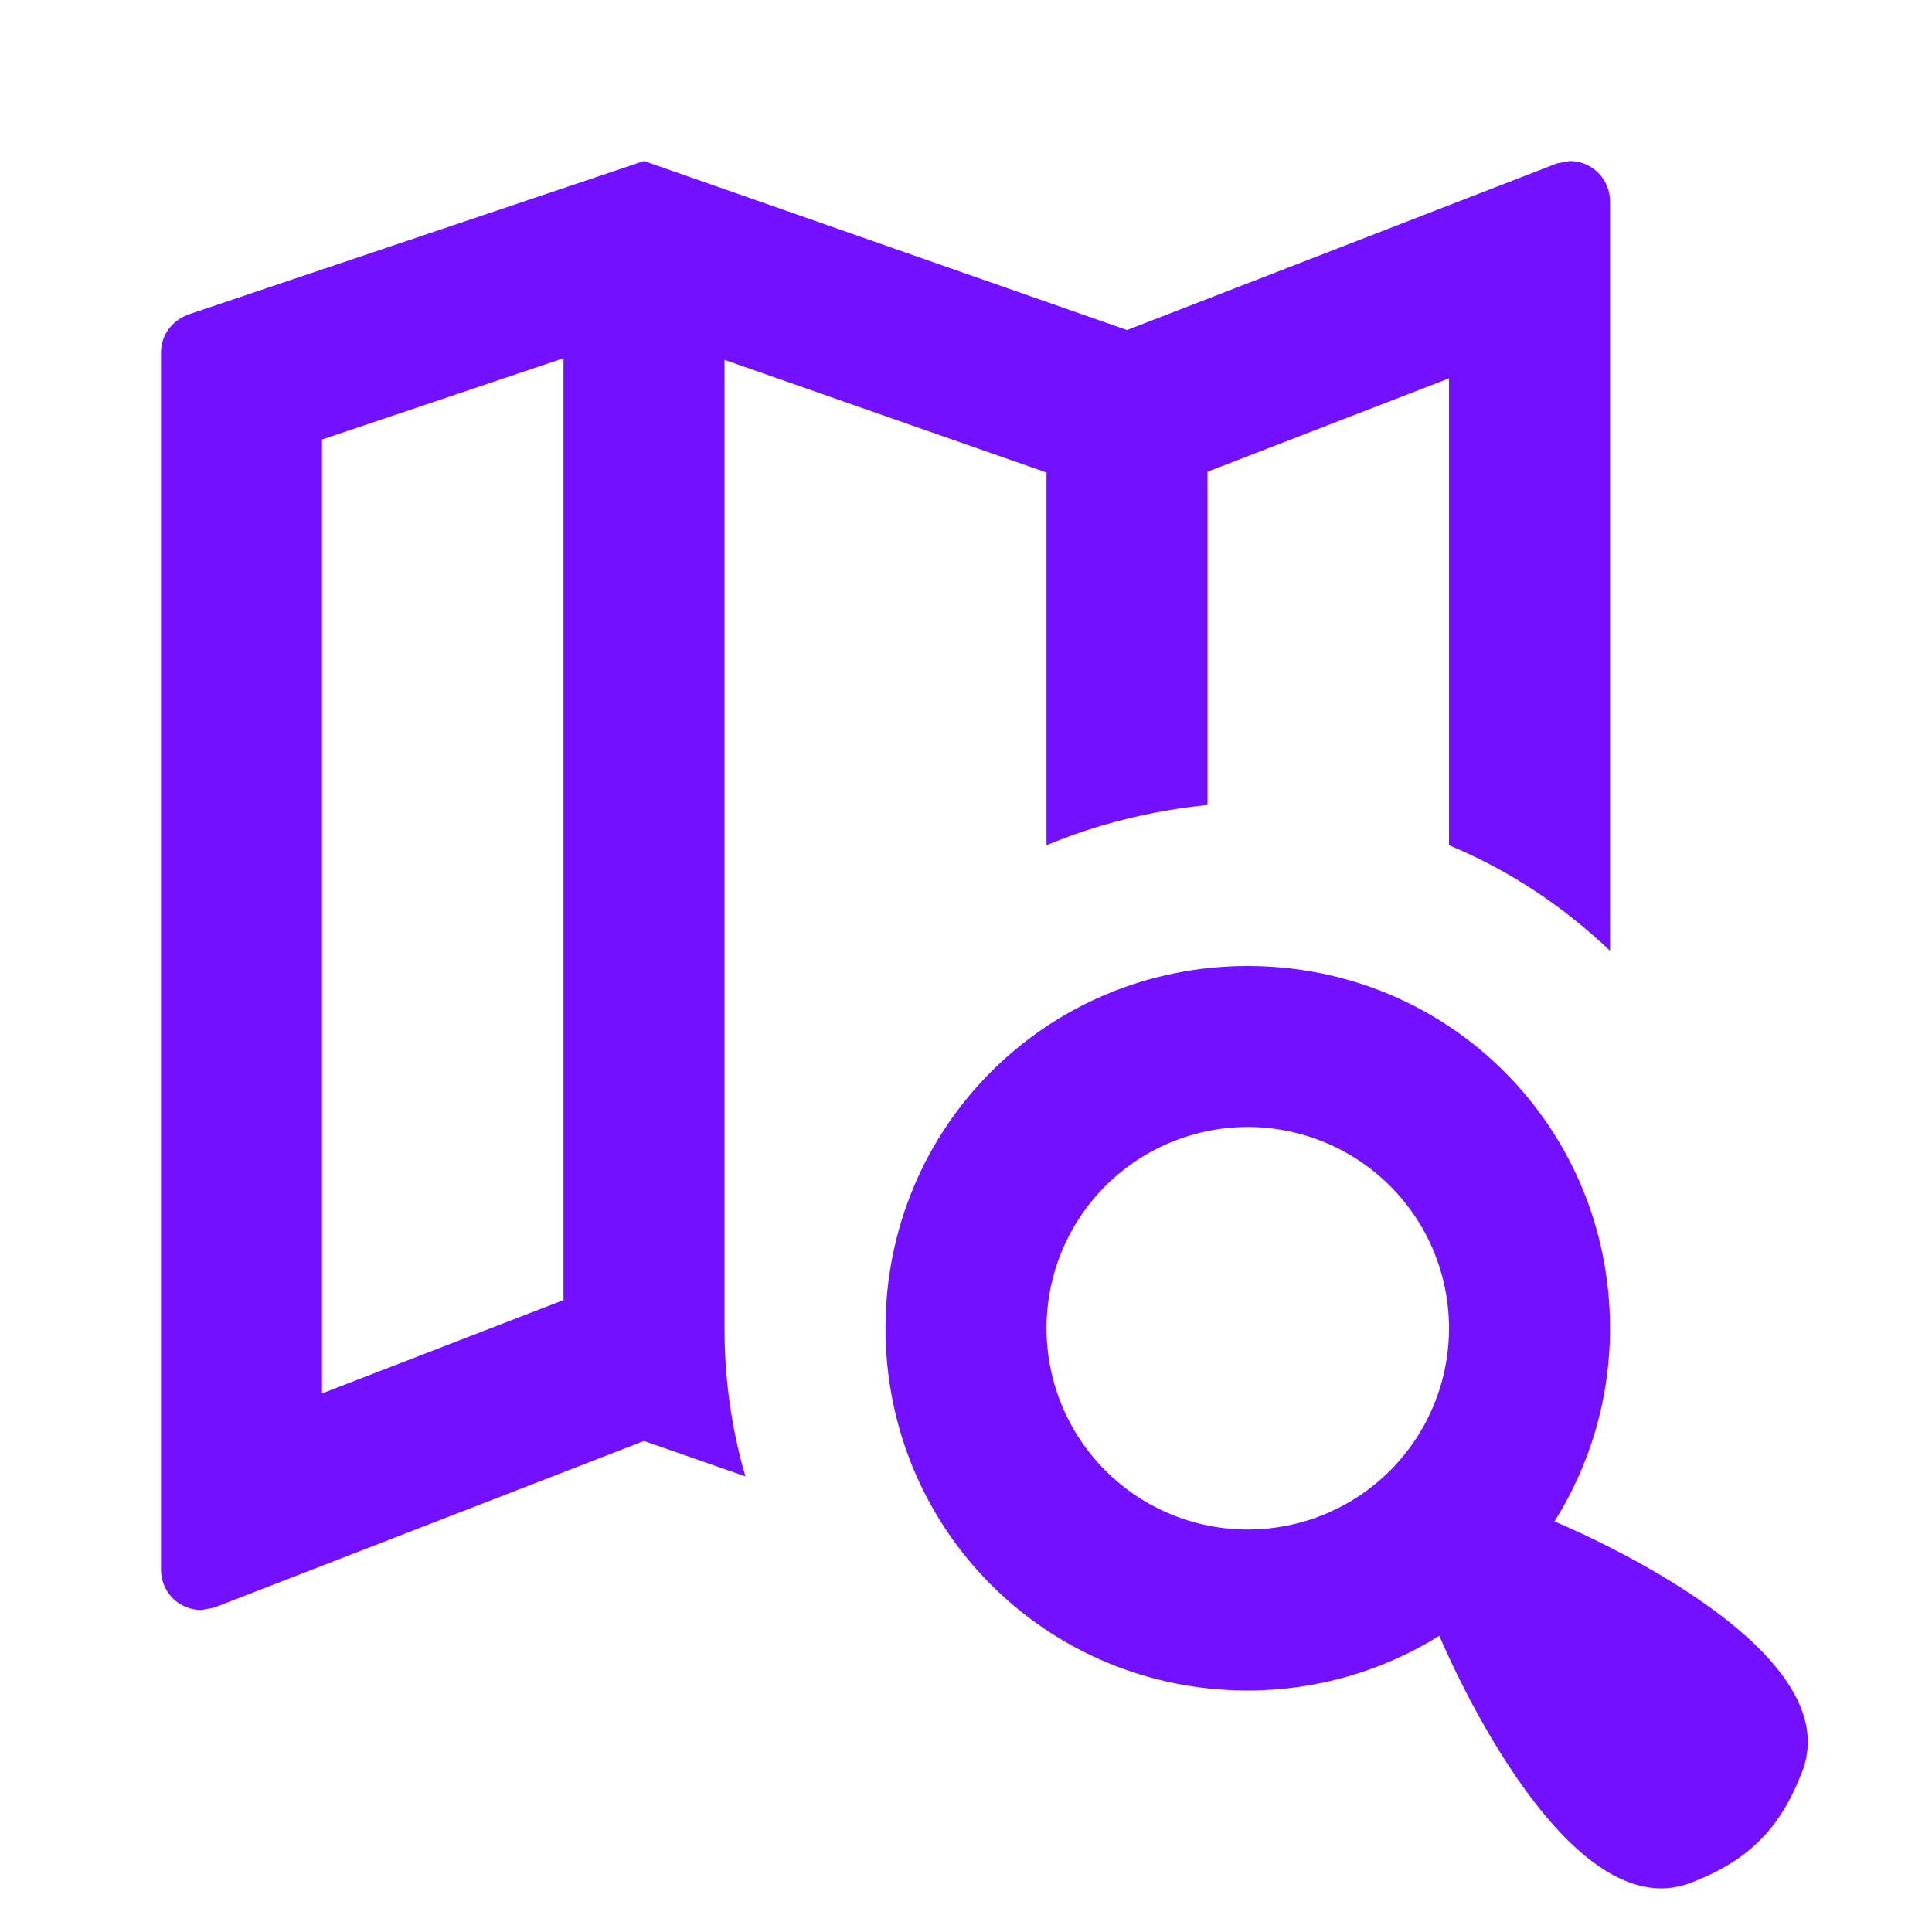 <svg width="24" height="24" viewBox="0 0 24 24" fill="none" xmlns="http://www.w3.org/2000/svg">
<path d="M15.5 12C18 12 20 14 20 16.5C20 17.38 19.75 18.2 19.31 18.9C19.31 18.9 22.996 20.405 22.39 22C22.117 22.718 21.717 23.116 21 23.39C19.403 24 17.88 20.32 17.88 20.32C17.19 20.75 16.37 21 15.5 21C13 21 11 19 11 16.5C11 14 13 12 15.5 12ZM15.5 14C14.837 14 14.201 14.264 13.732 14.732C13.263 15.201 13 15.837 13 16.5C13 17.163 13.263 17.799 13.732 18.268C14.201 18.737 14.837 19 15.5 19C16.163 19 16.799 18.737 17.268 18.268C17.737 17.799 18 17.163 18 16.5C18 15.837 17.737 15.201 17.268 14.732C16.799 14.264 16.163 14 15.5 14ZM19.5 2C19.633 2 19.76 2.053 19.854 2.147C19.947 2.24 20 2.367 20 2.5V11.81C19.42 11.26 18.75 10.81 18 10.5V4.7L15 5.86V10C14.3 10.07 13.62 10.24 13 10.5V5.87L9 4.47V16.5C9 17.14 9.09 17.76 9.26 18.34L8 17.9L2.66 19.97L2.5 20C2.367 20 2.24 19.947 2.146 19.854C2.053 19.76 2 19.633 2 19.5V4.38C2 4.15 2.15 3.97 2.36 3.9L8 2L14 4.1L19.34 2.03L19.5 2ZM4 5.46V17.31L7 16.15V4.45L4 5.46Z" fill="#7210FF"/>
</svg>
